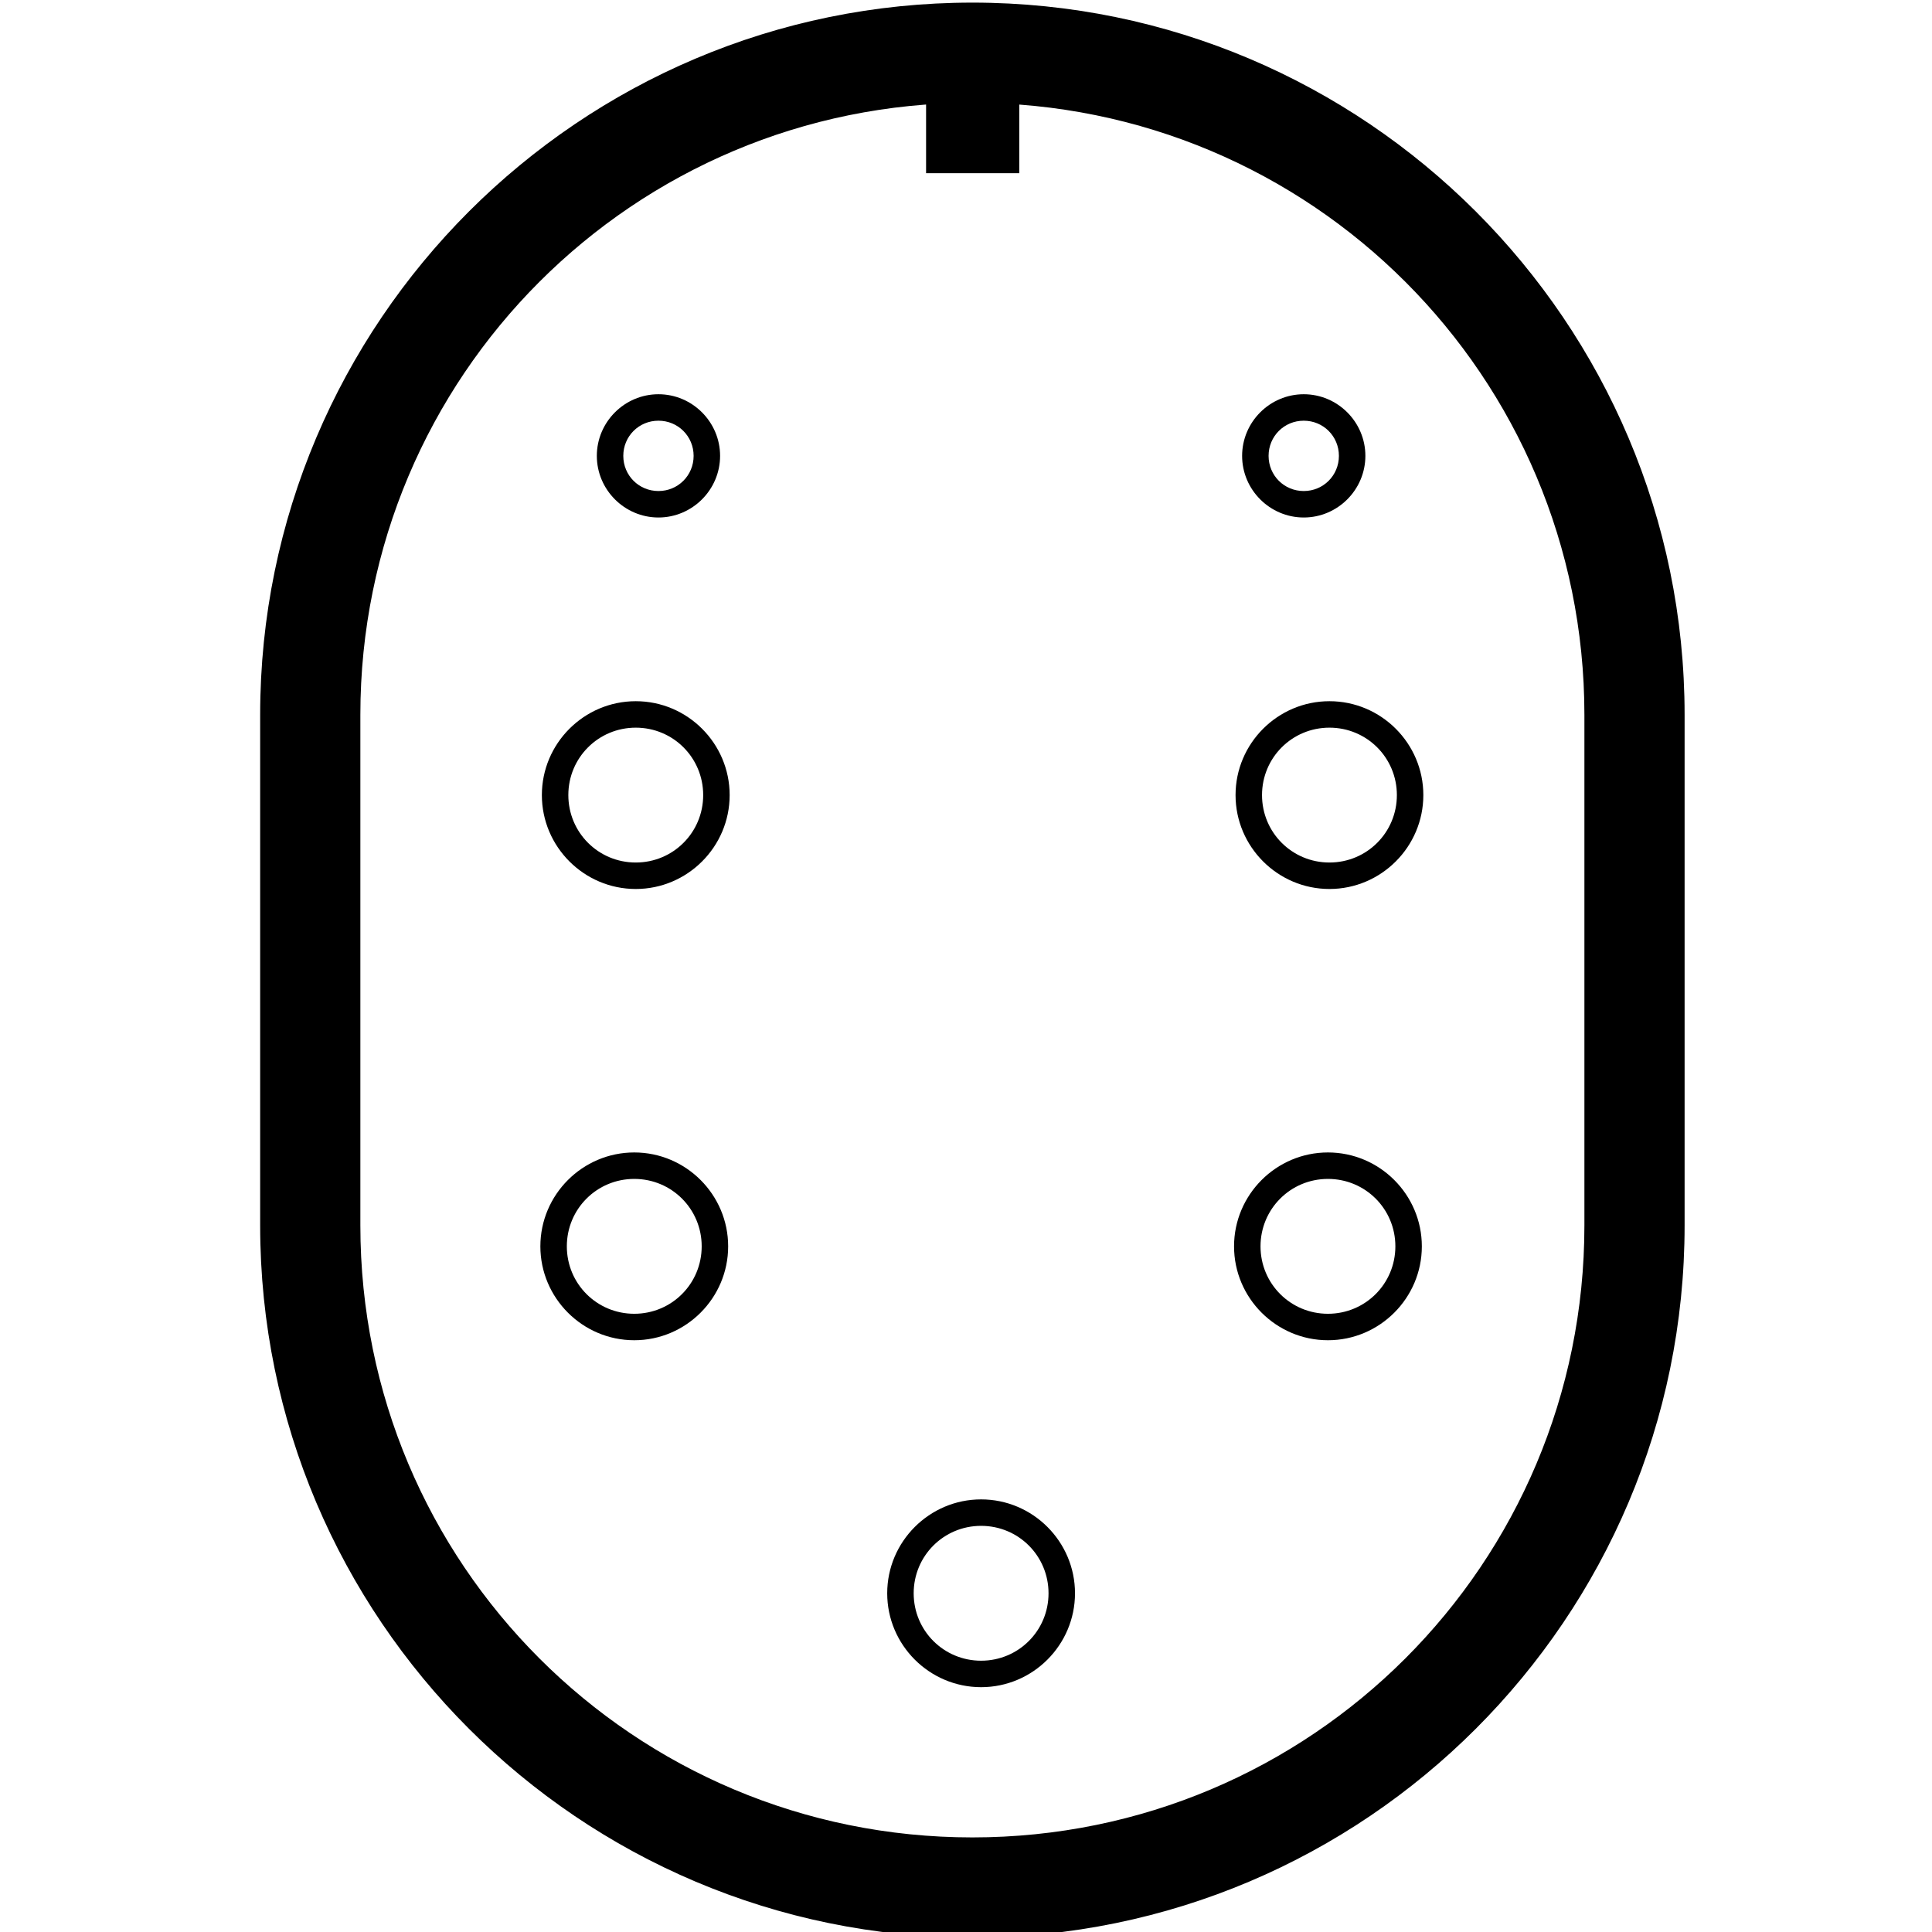 <?xml version="1.0" encoding="UTF-8" standalone="no"?>
<!-- Created with Inkscape (http://www.inkscape.org/) -->

<svg
   width="100"
   height="100"
   version="1.1"
   viewBox="0 0 100 100"
   id="svg62"
   sodipodi:docname="IEC_62196_Type_3C.svg"
   inkscape:version="1.2.1 (9c6d41e410, 2022-07-14)"
   xmlns:inkscape="http://www.inkscape.org/namespaces/inkscape"
   xmlns:sodipodi="http://sodipodi.sourceforge.net/DTD/sodipodi-0.dtd"
   xmlns="http://www.w3.org/2000/svg"
   xmlns:svg="http://www.w3.org/2000/svg"
   xmlns:rdf="http://www.w3.org/1999/02/22-rdf-syntax-ns#"
   xmlns:cc="http://creativecommons.org/ns#"
   xmlns:dc="http://purl.org/dc/elements/1.1/">
  <defs
     id="defs66" />
  <sodipodi:namedview
     id="namedview64"
     pagecolor="#ffffff"
     bordercolor="#000000"
     borderopacity="0.25"
     inkscape:showpageshadow="2"
     inkscape:pageopacity="0.0"
     inkscape:pagecheckerboard="0"
     inkscape:deskcolor="#d1d1d1"
     showgrid="false"
     inkscape:zoom="4.4500587"
     inkscape:cx="47.527463"
     inkscape:cy="58.089121"
     inkscape:window-width="1368"
     inkscape:window-height="860"
     inkscape:window-x="-6"
     inkscape:window-y="-6"
     inkscape:window-maximized="1"
     inkscape:current-layer="g60" />
  <g
     transform="matrix(0.167,0,0,0.167,14,-87.087)"
     id="g60">
    <path
       style="stroke-width:6.402;fill:#000000;stroke:none;color:#000000;stroke-linecap:square;stroke-linejoin:bevel;-inkscape-stroke:none"
       d="m 220,522.52 c -121.354,0 -220,98.646 -220,220 v 160 c 0,121.354 98.646,220 220,220 121.354,0 220,-98.645 220,-220 v -160 c 0,-121.354 -98.646,-220 -220,-220 z m 0,25 c 107.843,0 195,87.157 195,195 v 160 c 0,107.843 -87.157,195 -195,195 -107.843,0 -195,-87.156 -195,-195 v -160 c 0,-107.843 87.157,-195 195,-195 z"
       id="path886"
       transform="matrix(0.989,0,0,0.989,-0.034,8.684)" />
    <path
       style="stroke-width:6.402;fill:#000000;stroke:none;color:#000000;stroke-linecap:square;stroke-linejoin:bevel;-inkscape-stroke:none"
       d="m 220,519.318 c -123.089,0 -223.201,100.112 -223.201,223.201 v 160 c 0,123.089 100.112,223.201 223.201,223.201 123.089,0 223.201,-100.112 223.201,-223.201 v -160 C 443.201,619.431 343.089,519.318 220,519.318 Z m 0,6.402 c 119.62,0 216.799,97.179 216.799,216.799 v 160 c 0,119.62 -97.179,216.799 -216.799,216.799 -119.62,0 -216.799,-97.179 -216.799,-216.799 v -160 C 3.201,622.9 100.38,525.721 220,525.721 Z m 0,18.598 c -109.568,0 -198.201,88.633 -198.201,198.201 v 160 c 0,109.568 88.633,198.201 198.201,198.201 109.568,0 198.201,-88.633 198.201,-198.201 v -160 C 418.201,632.952 329.568,544.318 220,544.318 Z m 0,6.402 c 106.119,0 191.799,85.68 191.799,191.799 v 160 c 0,106.119 -85.68,191.799 -191.799,191.799 -106.119,0 -191.799,-85.68 -191.799,-191.799 v -160 C 28.201,636.401 113.881,550.721 220,550.721 Z"
       id="path888"
       transform="matrix(0.989,0,0,0.989,-0.034,8.684)" />
    <path
       style="stroke-width:6.334;fill:#000000;stroke:none;color:#000000;stroke-linecap:square;stroke-linejoin:bevel;-inkscape-stroke:none"
       d="m 200.15,1101.82 a 24.736,24.736 0 0 1 34.982,0"
       id="path892" />
    <path
       style="stroke-width:6.402;fill:#000000;stroke:none;color:#000000;stroke-linecap:square;stroke-linejoin:bevel;-inkscape-stroke:none"
       d="m 217.641,1091.428 c -7.148,0 -14.295,2.717 -19.73,8.152 l -2.238,2.24 4.479,4.479 2.24,-2.238 c 8.45,-8.449 22.052,-8.449 30.502,0 l 2.24,2.238 4.479,-4.479 -2.24,-2.24 c -5.435,-5.435 -12.583,-8.152 -19.73,-8.152 z"
       id="path894" />
    <path
       style="stroke-width:28.894;fill:#000000;stroke:none;color:#000000;-inkscape-stroke:none"
       d="m 217.644,538.056 v 37.104"
       id="path898" />
    <path
       style="stroke-width:6.402;fill:#000000;stroke:none;color:#000000;-inkscape-stroke:none"
       d="m 203.197,538.057 v 37.104 h 28.893 v -37.104 z"
       id="path900" />
    <path
       style="fill:#000000;stroke-width:4.602;color:#000000;stroke-dasharray:none"
       d="m 112.75,878.67 c -16.023,0 -29.102,13.076 -29.102,29.1 0,16.023 13.078,29.102 29.102,29.102 16.023,0 29.102,-13.078 29.102,-29.102 0,-16.023 -13.078,-29.1 -29.102,-29.1 z m 0,8.201 c 11.591,0 20.898,9.308 20.898,20.898 0,11.591 -9.308,20.9 -20.898,20.9 -11.591,0 -20.898,-9.31 -20.898,-20.9 0,-11.591 9.308,-20.898 20.898,-20.898 z"
       id="circle12" />
    <path
       style="fill:#000000;stroke-width:15.402;stroke-dasharray:none;color:#000000;stroke-linecap:square;stroke-linejoin:bevel"
       d="m 120.25,643.67 c -10.501,0 -19.102,8.599 -19.102,19.1 0,10.501 8.601,19.102 19.102,19.102 10.501,0 19.102,-8.601 19.102,-19.102 0,-10.501 -8.601,-19.1 -19.102,-19.1 z m 0,8.201 c 6.068,0 10.898,4.831 10.898,10.898 0,6.068 -4.831,10.9 -10.898,10.9 -6.068,0 -10.898,-4.832 -10.898,-10.9 0,-6.068 4.831,-10.898 10.898,-10.898 z"
       id="path963" />
    <path
       style="fill:#000000;stroke-width:15.402;stroke-dasharray:none;color:#000000;stroke-linecap:square;stroke-linejoin:bevel"
       d="m 320.25,643.67 c -10.501,0 -19.102,8.599 -19.102,19.1 0,10.501 8.601,19.102 19.102,19.102 10.501,0 19.102,-8.601 19.102,-19.102 0,-10.501 -8.601,-19.1 -19.102,-19.1 z m 0,8.201 c 6.068,0 10.898,4.831 10.898,10.898 0,6.068 -4.831,10.9 -10.898,10.9 -6.068,0 -10.898,-4.832 -10.898,-10.9 0,-6.068 4.831,-10.898 10.898,-10.898 z"
       id="path966" />
    <path
       style="fill:#000000;stroke-width:4.602;color:#000000;stroke-dasharray:none"
       d="m 327.75,878.67 c -16.023,0 -29.102,13.076 -29.102,29.1 0,16.023 13.078,29.102 29.102,29.102 16.023,0 29.102,-13.078 29.102,-29.102 0,-16.023 -13.078,-29.1 -29.102,-29.1 z m 0,8.201 c 11.591,0 20.898,9.308 20.898,20.898 0,11.591 -9.308,20.9 -20.898,20.9 -11.591,0 -20.898,-9.31 -20.898,-20.9 0,-11.591 9.308,-20.898 20.898,-20.898 z"
       id="circle14" />
    <path
       style="fill:#000000;stroke-width:4.602;color:#000000;stroke-dasharray:none"
       d="m 113.215,738.809 c -16.023,0 -29.102,13.076 -29.102,29.1 0,16.023 13.078,29.102 29.102,29.102 16.023,0 29.102,-13.078 29.102,-29.102 0,-16.023 -13.078,-29.1 -29.102,-29.1 z m 0,8.201 c 11.591,0 20.898,9.308 20.898,20.898 0,11.591 -9.308,20.9 -20.898,20.9 -11.591,0 -20.898,-9.31 -20.898,-20.9 0,-11.591 9.308,-20.898 20.898,-20.898 z"
       id="circle12-5" />
    <path
       style="fill:#000000;stroke-width:4.602;color:#000000;stroke-dasharray:none"
       d="m 328.215,738.809 c -16.023,0 -29.102,13.076 -29.102,29.1 0,16.023 13.078,29.102 29.102,29.102 16.023,0 29.102,-13.078 29.102,-29.102 0,-16.023 -13.078,-29.1 -29.102,-29.1 z m 0,8.201 c 11.591,0 20.898,9.308 20.898,20.898 0,11.591 -9.308,20.9 -20.898,20.9 -11.591,0 -20.898,-9.31 -20.898,-20.9 0,-11.591 9.308,-20.898 20.898,-20.898 z"
       id="circle14-7" />
    <path
       style="fill:#000000;stroke-width:4.602;color:#000000;stroke-dasharray:none"
       d="m 220.25,986.199 c -16.023,0 -29.102,13.078 -29.102,29.102 0,16.023 13.078,29.1 29.102,29.1 16.023,0 29.102,-13.076 29.102,-29.1 0,-16.023 -13.078,-29.102 -29.102,-29.102 z m 0,8.201 c 11.591,0 20.898,9.31 20.898,20.9 0,11.591 -9.308,20.898 -20.898,20.898 -11.591,0 -20.898,-9.308 -20.898,-20.898 0,-11.591 9.308,-20.9 20.898,-20.9 z"
       id="circle16" />
  </g>
</svg>
